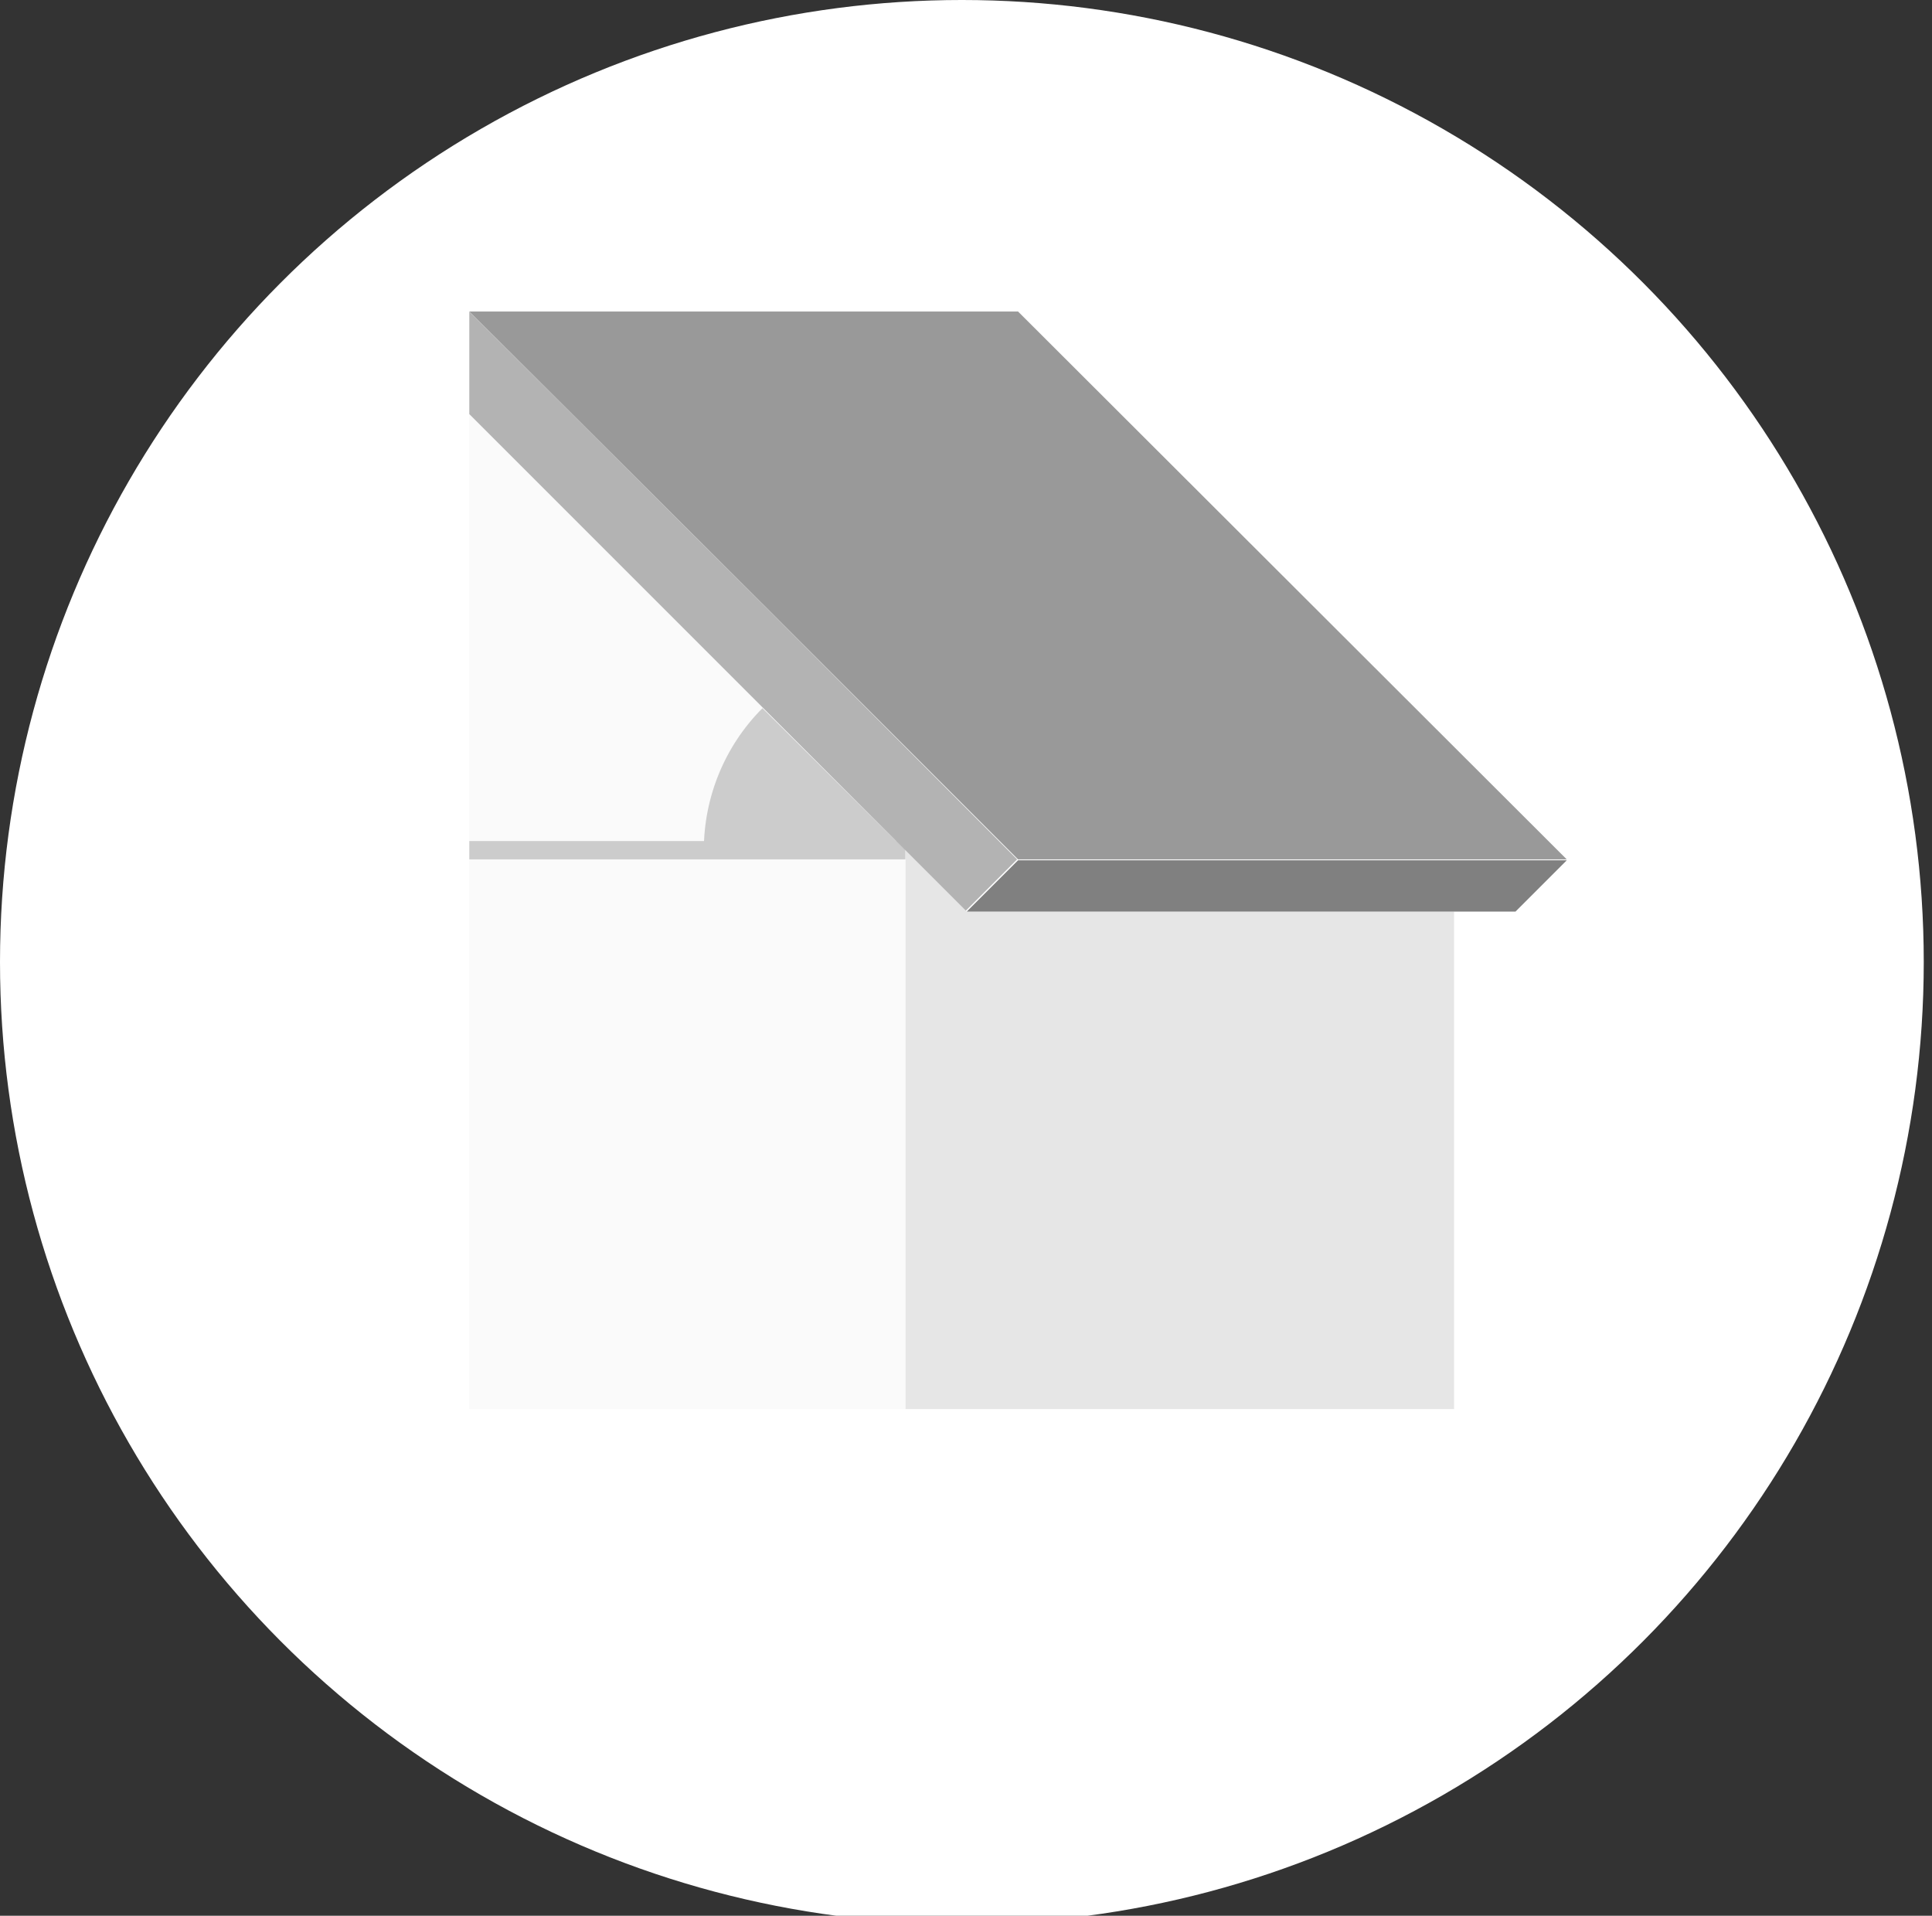 <?xml version="1.0" encoding="utf-8"?>
<!-- Generator: Adobe Illustrator 24.3.0, SVG Export Plug-In . SVG Version: 6.00 Build 0)  -->
<svg version="1.1" id="Layer_1" xmlns="http://www.w3.org/2000/svg" xmlns:xlink="http://www.w3.org/1999/xlink" x="0px" y="0px"
	 viewBox="0 0 210.9 209.1" style="enable-background:new 0 0 210.9 209.1;" xml:space="preserve">
<rect x="0" y="0" width="210.9" height="209.1" fill="#333333" stroke="none"/>
<style type="text/css">
	.st0{fill:#FFFFFF;}
	.st1{fill:#E6E6E6;}
	.st2{fill:#FAFAFA;}
	.st3{fill:#CCCCCC;}
	.st4{fill:none;stroke:#CCCCCC;stroke-width:2;stroke-miterlimit:10;}
	.st5{fill:#808080;}
	.st6{fill:#999999;}
	.st7{fill:#B3B3B3;}
</style>
<g id="_45-degree-default-state" transform="translate(-15 0)">
	<circle id="ellipse" class="st0" cx="120" cy="105" r="105"/>
	<g id="icon" transform="translate(71.23 39)">
		<path id="Path_791" class="st1" d="M42.6,53.8v61h59.9V60.5H49.3L42.6,53.8z"/>
		<path id="Path_792" class="st2" d="M22.1,33.3L-5,6.2v108.6h47.6v-61L22.1,33.3z"/>
		<path id="Path_793" class="st3" d="M42.6,53.8H20.6c0-5.8,2.3-11.4,6.4-15.5L42.6,53.8z"/>
		<line id="Line_18" class="st4" x1="42.6" y1="53.8" x2="-5" y2="53.8"/>
		<path id="Path_794" class="st5" d="M102.5,54.9H54.9l-5.6,5.6h59.9l5.6-5.6H102.5z"/>
		<path id="Path_795" class="st6" d="M54.9-5H-5l32.8,32.7l27.1,27.1h59.9L54.9-5z"/>
		<path id="Path_796" class="st7" d="M27.8,27.7L-5-5V6.2l27.1,27.1l20.4,20.4l6.7,6.7l5.6-5.6L27.8,27.7z"/>
	</g>
</g>
</svg>
